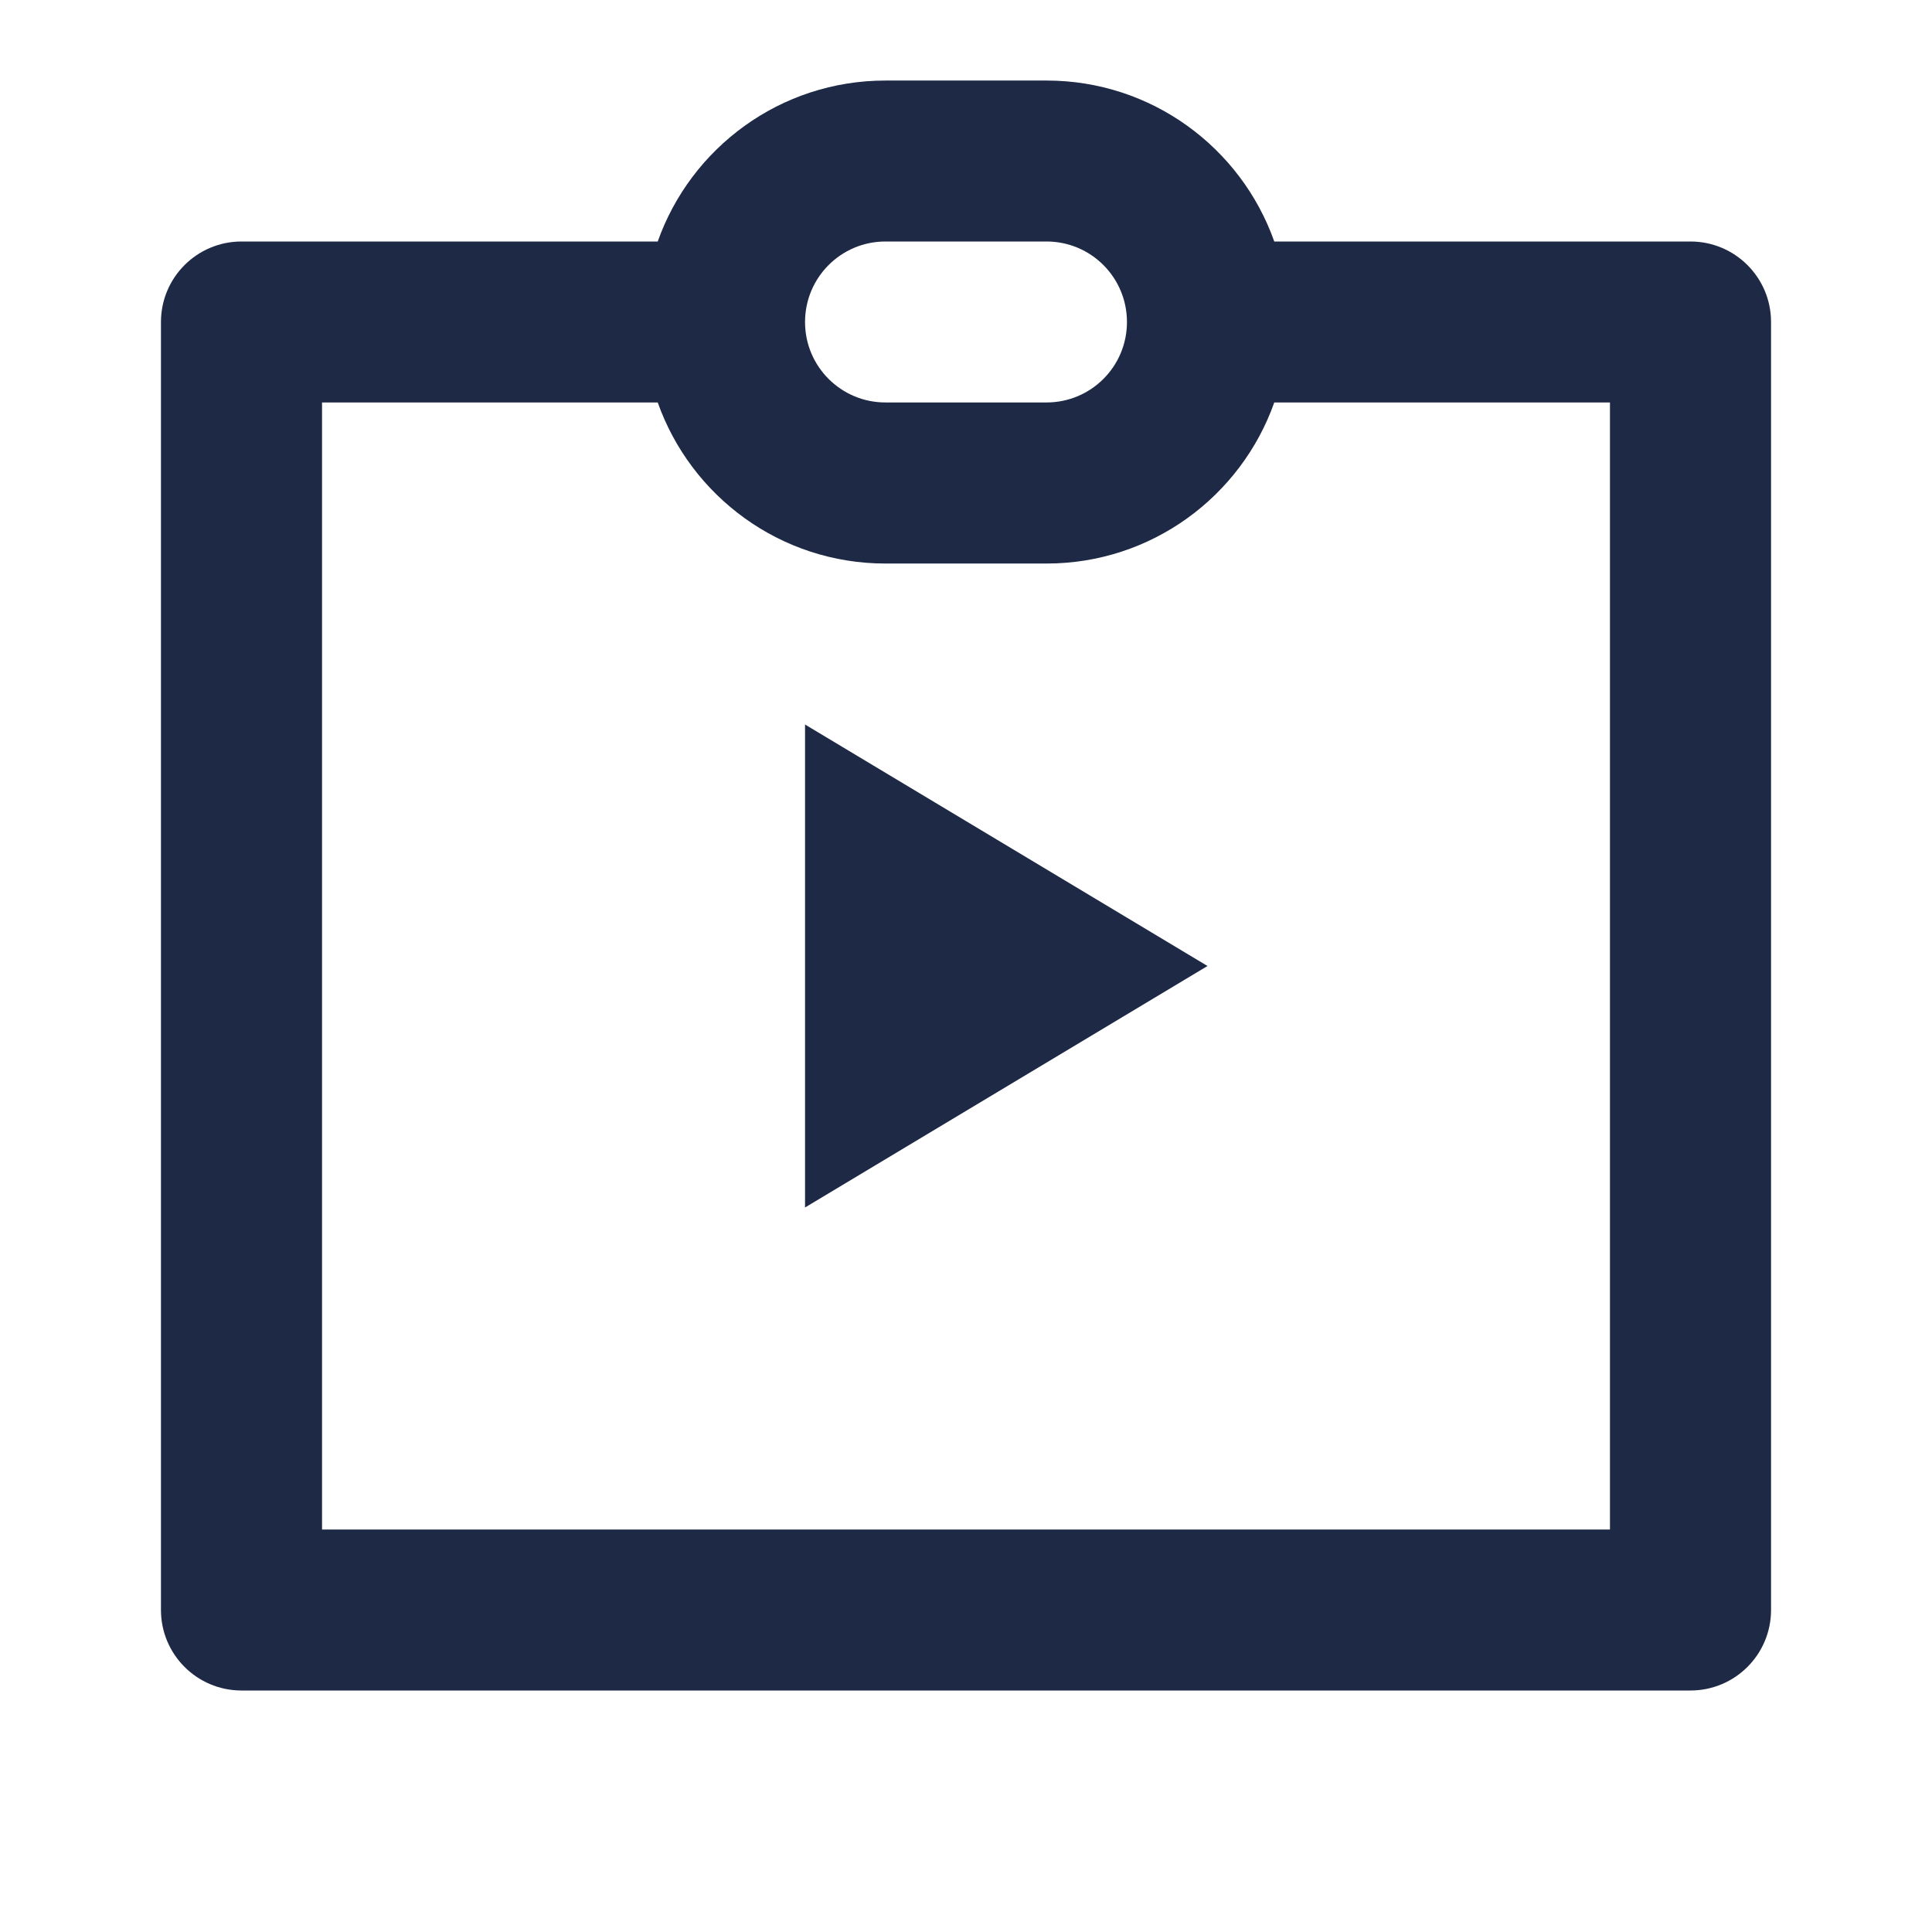 <?xml version="1.0" encoding="UTF-8"?>
<svg width="16px" height="16px" viewBox="0 0 16 16" version="1.1" xmlns="http://www.w3.org/2000/svg" xmlns:xlink="http://www.w3.org/1999/xlink">
    <title>slideshow-4-line</title>
    <g id="页面-1" stroke="none" stroke-width="1" fill="none" fill-rule="evenodd">
        <g id="slideshow-4-line">
            <polygon id="路径" points="0 0 16 0 16 16 0 16"></polygon>
            <path d="M5.447,2 C5.722,1.223 6.463,0.667 7.333,0.667 L8.667,0.667 C9.537,0.667 10.278,1.223 10.553,2 L14,2 C14.368,2 14.667,2.298 14.667,2.667 L14.667,13.333 C14.667,13.702 14.368,14 14,14 L2,14 C1.632,14 1.333,13.702 1.333,13.333 L1.333,2.667 C1.333,2.298 1.632,2 2,2 L5.447,2 Z M2.667,3.333 L2.667,12.667 L13.333,12.667 L13.333,3.333 L10.553,3.333 C10.278,4.11 9.537,4.667 8.667,4.667 L7.333,4.667 C6.463,4.667 5.722,4.11 5.447,3.333 L2.667,3.333 Z M7.333,2 C6.965,2 6.667,2.298 6.667,2.667 C6.667,3.035 6.965,3.333 7.333,3.333 L8.667,3.333 C9.035,3.333 9.333,3.035 9.333,2.667 C9.333,2.298 9.035,2 8.667,2 L7.333,2 Z M6.667,6 L10,8 L6.667,10 L6.667,6 Z" id="形状" fill="#1D2945" fill-rule="nonzero"></path>
        </g>
    </g>
</svg>